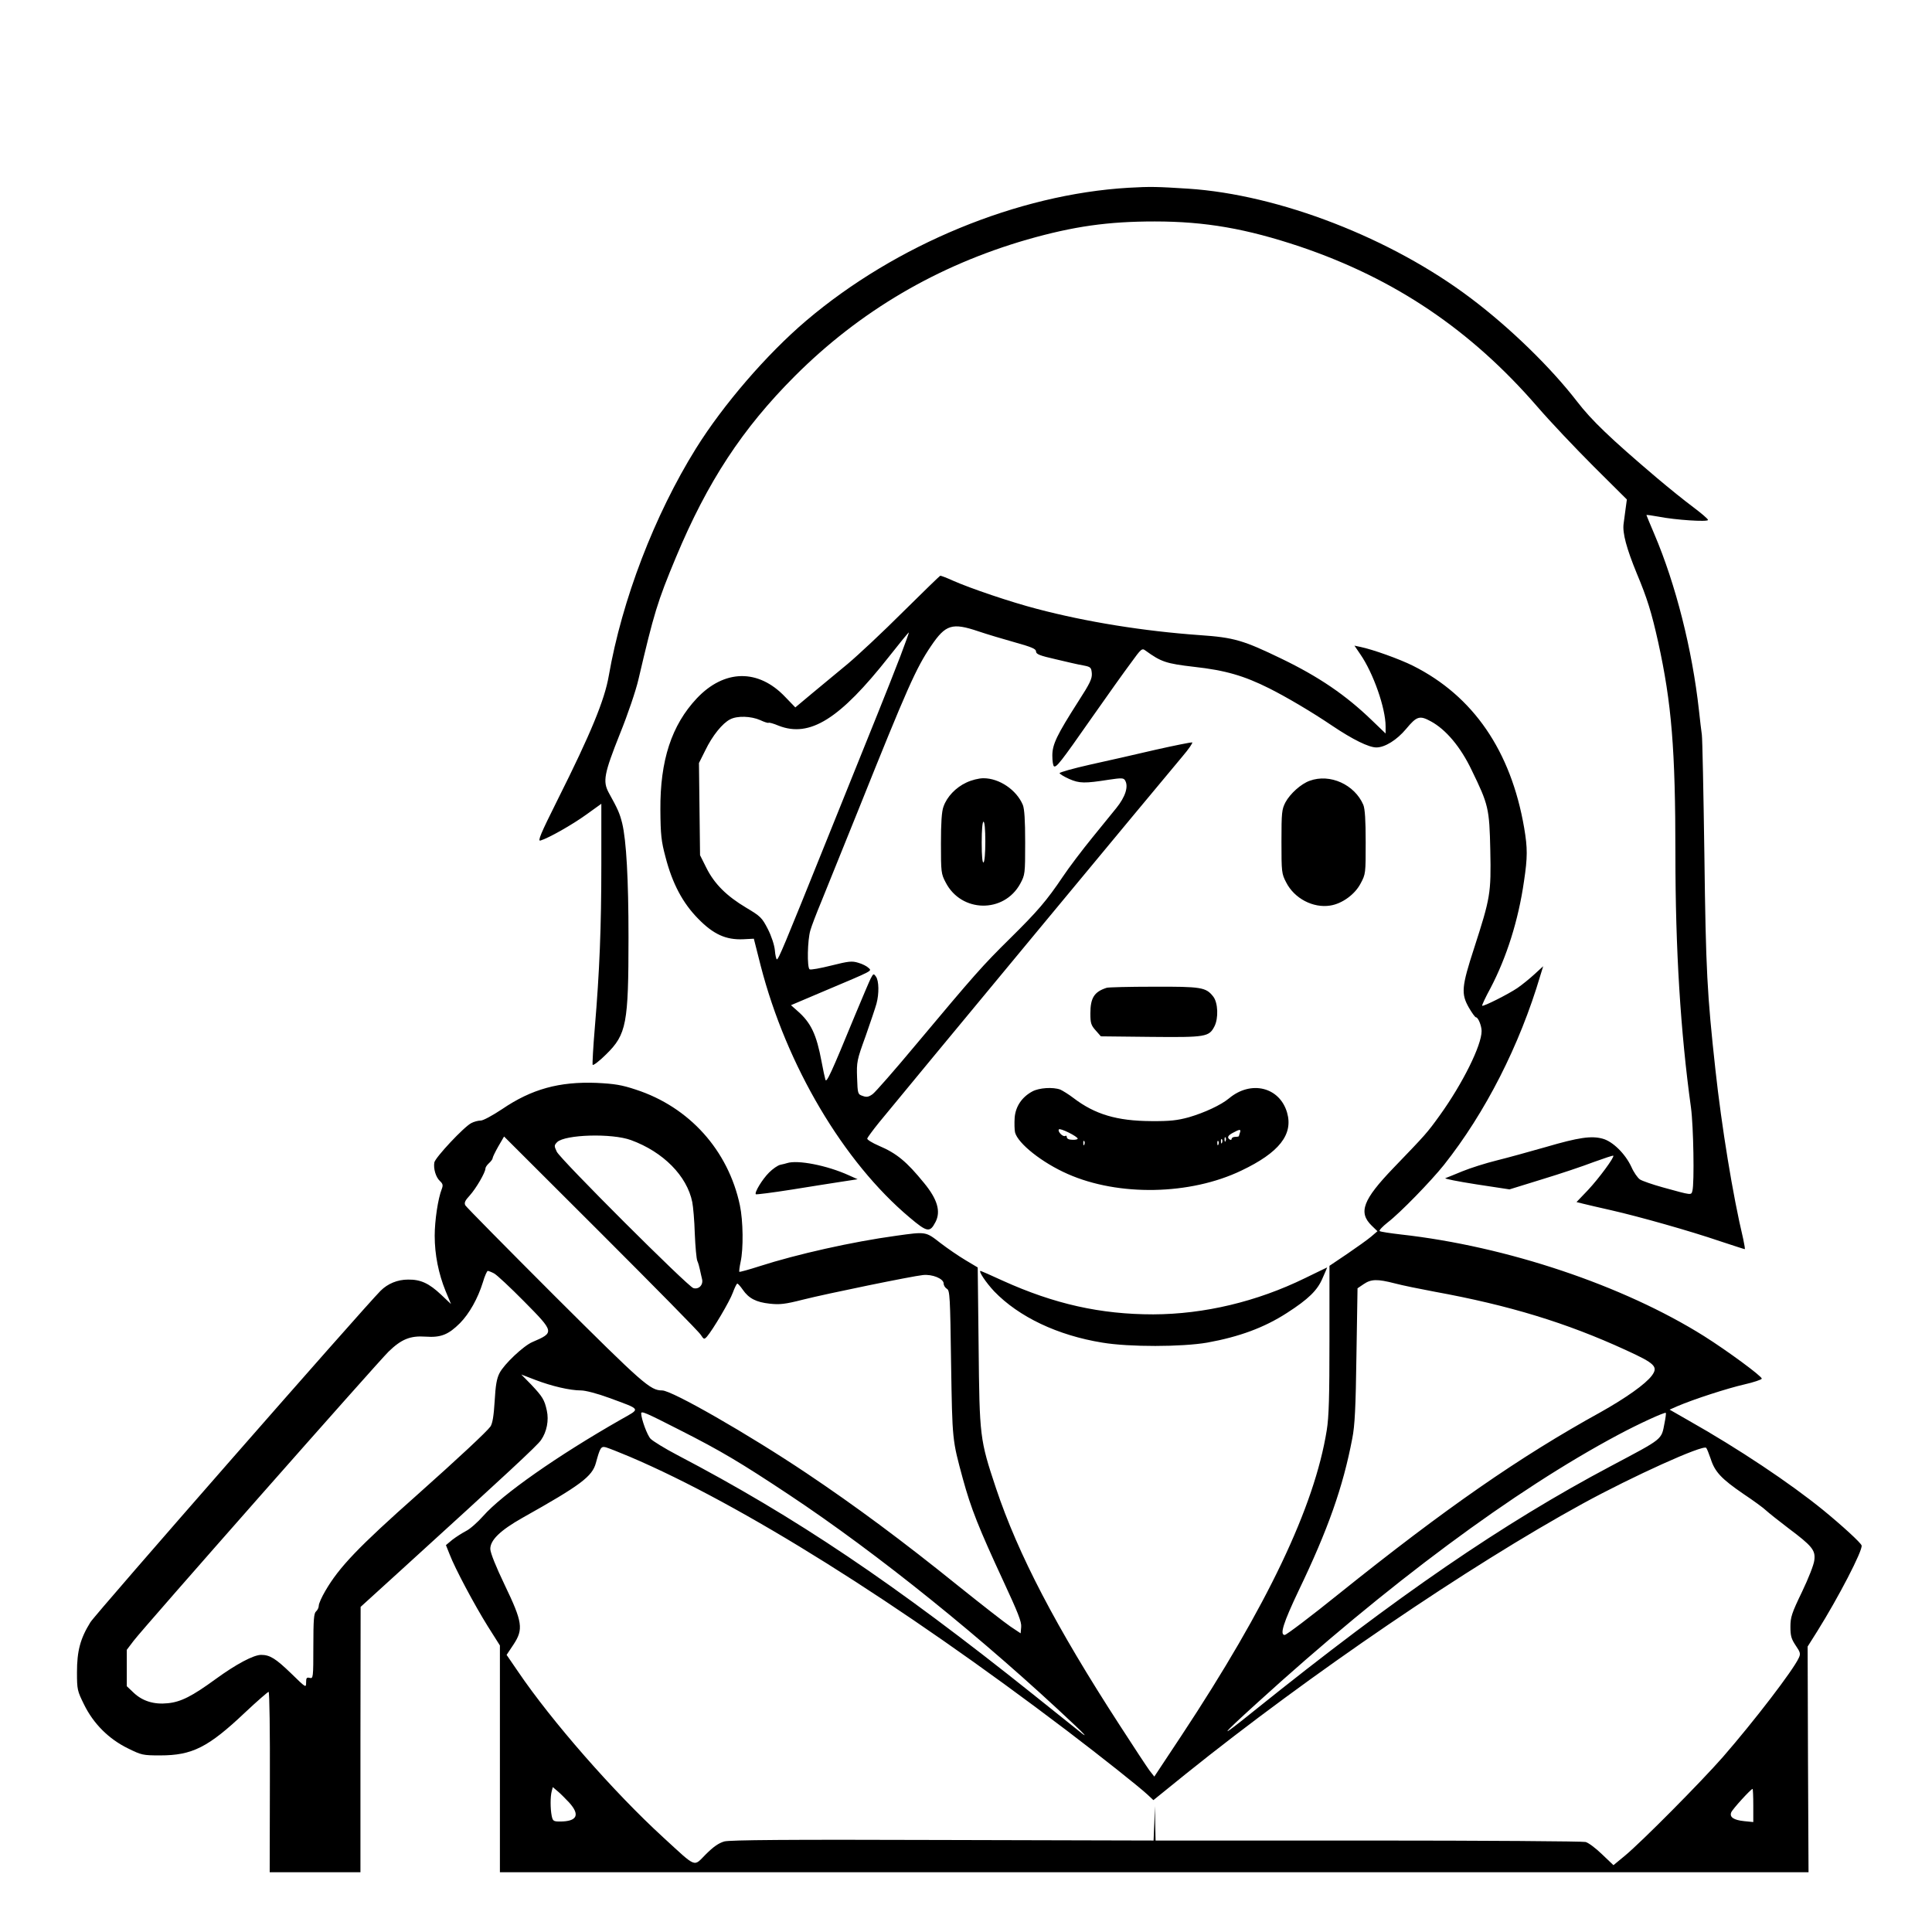 <?xml version="1.0" standalone="no"?>
<!DOCTYPE svg PUBLIC "-//W3C//DTD SVG 20010904//EN"
 "http://www.w3.org/TR/2001/REC-SVG-20010904/DTD/svg10.dtd">
<svg version="1.0" xmlns="http://www.w3.org/2000/svg"
 width="2048pt" height="2048pt" viewBox="0 0 2048 2048"
 preserveAspectRatio="xMidYMid meet">
<g transform="translate(0,2048) scale(0.192,-0.192)"
fill="#000000" stroke="none">
<path d="M6230 9630 c-610 -36 -1283 -313 -1778 -733 -219 -186 -460 -466
-610 -707 -229 -368 -408 -836 -481 -1255 -23 -133 -99 -318 -282 -683 -95
-190 -112 -231 -95 -226 46 14 175 87 254 144 l82 59 0 -332 c0 -353 -10 -594
-36 -904 -9 -106 -14 -198 -12 -205 2 -6 36 19 75 58 112 110 123 169 123 645
0 322 -12 536 -35 631 -14 55 -23 76 -74 168 -34 63 -26 105 62 326 43 106 88
239 102 300 86 367 104 427 207 674 174 417 367 711 657 1001 358 358 787 610
1282 753 256 73 445 100 704 100 281 0 507 -40 803 -139 523 -177 943 -460
1310 -884 69 -80 209 -228 310 -329 l184 -183 -6 -44 c-3 -25 -9 -65 -12 -90
-7 -51 16 -136 73 -275 57 -136 81 -213 118 -379 74 -337 95 -590 95 -1172 0
-524 28 -978 86 -1398 14 -103 19 -415 8 -458 -7 -26 0 -27 -163 18 -58 16
-115 36 -127 44 -12 8 -34 39 -47 69 -34 73 -103 141 -159 156 -62 17 -132 7
-313 -46 -88 -25 -210 -59 -271 -74 -61 -15 -146 -42 -190 -60 -43 -18 -86
-35 -94 -38 -8 -3 68 -18 170 -34 l184 -28 181 56 c99 30 227 73 284 95 58 21
106 37 108 35 8 -7 -80 -126 -139 -189 l-64 -67 36 -9 c19 -5 89 -21 155 -36
158 -36 437 -115 601 -171 73 -24 134 -44 137 -44 2 0 -2 26 -9 58 -57 238
-119 620 -153 932 -46 421 -53 546 -61 1185 -5 347 -11 646 -14 665 -3 19 -10
80 -16 135 -37 335 -128 695 -246 972 -24 57 -44 104 -44 106 0 2 30 -2 68 -9
91 -18 272 -30 272 -18 0 6 -37 37 -82 71 -46 34 -135 106 -199 160 -258 219
-362 319 -442 423 -145 188 -370 407 -585 569 -440 333 -1059 573 -1562 606
-173 11 -208 12 -330 5z M4985 7288 c-110 -110 -247 -238 -304 -286 -58 -48
-147 -122 -198 -164 l-92 -77 -56 58 c-148 156 -336 153 -488 -8 -139 -148
-203 -342 -201 -616 1 -138 5 -173 28 -259 38 -148 96 -256 181 -342 84 -86
153 -117 248 -113 l59 3 38 -150 c142 -550 457 -1083 823 -1390 96 -81 111
-84 142 -24 30 58 11 125 -63 215 -96 118 -151 164 -250 206 -37 16 -66 34
-64 40 2 6 31 46 65 88 108 133 1608 1943 1675 2021 35 41 59 76 54 78 -5 1
-97 -17 -203 -41 -107 -25 -269 -62 -361 -82 -93 -21 -168 -42 -168 -47 0 -4
24 -19 53 -32 57 -25 86 -25 220 -4 67 10 80 10 88 -3 21 -33 3 -91 -48 -154
-13 -16 -72 -88 -130 -160 -58 -71 -132 -169 -164 -217 -91 -135 -140 -192
-293 -343 -151 -149 -191 -194 -521 -588 -115 -138 -222 -260 -237 -271 -22
-16 -34 -18 -55 -10 -27 9 -28 11 -31 101 -3 87 -1 97 47 229 27 77 54 157 60
179 15 55 14 127 -3 150 -13 18 -14 17 -29 -11 -8 -16 -47 -108 -87 -204 -132
-321 -157 -375 -163 -354 -3 10 -13 55 -21 99 -28 150 -58 215 -134 281 l-35
31 179 76 c282 119 268 112 249 130 -9 9 -34 22 -56 28 -35 11 -53 9 -149 -15
-60 -15 -114 -25 -120 -21 -15 9 -12 162 4 215 7 25 34 95 59 155 25 61 117
290 206 510 270 674 319 784 402 906 80 118 116 129 261 80 47 -16 138 -43
202 -61 93 -26 116 -36 116 -50 0 -15 20 -23 108 -43 59 -14 127 -30 152 -34
42 -8 45 -11 48 -44 2 -29 -10 -55 -74 -154 -120 -188 -144 -238 -144 -300 0
-30 4 -56 9 -59 13 -8 37 22 206 264 87 124 185 262 219 307 57 79 61 82 80
68 87 -63 114 -72 269 -90 172 -19 275 -49 415 -119 99 -50 236 -131 347 -206
113 -76 202 -120 244 -120 47 0 113 41 164 102 59 71 75 76 137 42 83 -45 164
-141 225 -269 93 -191 98 -211 103 -443 5 -238 0 -263 -89 -539 -70 -215 -73
-253 -29 -330 17 -29 34 -53 39 -53 12 0 31 -47 31 -76 0 -79 -105 -290 -230
-464 -72 -100 -78 -106 -257 -292 -168 -175 -195 -245 -120 -318 l32 -31 -35
-30 c-19 -16 -79 -59 -132 -95 l-98 -66 0 -407 c0 -316 -3 -427 -15 -501 -68
-423 -328 -968 -801 -1684 l-151 -228 -26 33 c-14 19 -88 131 -164 249 -353
544 -562 945 -684 1310 -90 270 -91 284 -96 782 l-5 437 -67 40 c-37 22 -100
65 -139 95 -82 64 -79 63 -244 40 -242 -33 -549 -102 -754 -168 -59 -19 -110
-33 -112 -31 -2 2 1 27 7 55 16 73 14 226 -4 312 -64 303 -279 543 -575 639
-78 26 -117 32 -216 37 -206 8 -359 -34 -522 -145 -53 -35 -104 -63 -118 -63
-14 0 -37 -6 -52 -14 -41 -21 -198 -189 -204 -217 -6 -34 8 -82 31 -103 16
-15 18 -23 10 -44 -21 -53 -39 -175 -39 -258 0 -104 21 -209 60 -305 l30 -72
-55 52 c-66 62 -112 84 -182 83 -58 0 -112 -22 -152 -62 -98 -99 -1573 -1783
-1602 -1830 -56 -90 -74 -159 -74 -276 0 -96 2 -103 39 -178 52 -106 136 -190
242 -242 75 -37 82 -39 178 -39 177 0 265 44 468 236 68 64 127 115 131 115 5
-1 8 -225 7 -498 l-1 -498 251 0 250 0 0 733 1 732 232 211 c579 527 744 680
764 710 32 46 44 109 32 163 -13 60 -24 77 -86 143 l-55 56 78 -30 c89 -34
190 -58 252 -58 24 0 90 -17 155 -41 181 -67 175 -57 66 -119 -351 -200 -656
-414 -761 -533 -31 -35 -74 -73 -95 -83 -21 -11 -54 -32 -75 -48 l-36 -30 20
-50 c30 -79 138 -281 211 -398 l67 -106 0 -626 0 -626 3613 0 3612 0 -3 623
-2 623 53 84 c117 187 252 447 245 474 -3 14 -109 111 -213 196 -182 148 -466
338 -744 495 l-103 59 43 19 c91 39 277 99 369 120 53 12 96 27 97 32 1 13
-189 153 -319 235 -446 280 -1090 496 -1673 561 -60 7 -114 15 -118 19 -4 4
16 25 45 48 68 52 238 227 310 317 229 289 418 660 532 1045 l16 52 -48 -44
c-26 -24 -68 -58 -94 -76 -50 -34 -189 -104 -195 -98 -2 2 18 46 46 97 89 170
154 374 185 590 20 133 20 183 1 295 -73 425 -281 728 -614 895 -74 37 -222
90 -290 104 l-33 7 32 -47 c72 -104 140 -298 140 -399 l0 -39 -77 74 c-143
138 -291 239 -498 339 -211 102 -262 117 -450 130 -310 22 -627 73 -900 145
-146 38 -367 113 -464 156 -35 16 -67 28 -70 27 -3 -1 -96 -91 -206 -200z
m-14 -244 c-27 -71 -83 -212 -124 -314 -41 -102 -167 -414 -280 -695 -243
-604 -269 -665 -278 -665 -3 0 -9 23 -11 51 -3 29 -19 78 -39 117 -32 62 -40
70 -119 117 -109 65 -176 132 -220 220 l-35 70 -3 254 -3 255 35 70 c39 81 95
150 137 171 39 21 116 18 166 -4 23 -11 43 -17 46 -15 2 3 28 -4 56 -16 172
-67 337 36 609 381 59 75 108 135 110 134 1 -1 -20 -60 -47 -131z m-1487
-2672 c178 -65 309 -198 338 -342 5 -25 12 -103 14 -175 3 -71 9 -139 14 -150
5 -11 11 -32 14 -47 3 -16 9 -39 12 -53 8 -32 -18 -59 -48 -50 -32 10 -734
711 -754 753 -15 32 -15 35 2 53 44 42 302 50 408 11z m385 -1075 c17 -26 19
-26 34 -10 32 37 126 195 143 243 10 27 21 50 25 50 3 0 17 -15 30 -34 33 -48
74 -69 149 -77 54 -6 84 -3 182 22 135 34 604 130 663 136 52 6 115 -20 115
-47 0 -10 8 -23 18 -29 16 -9 18 -43 23 -413 7 -428 6 -418 65 -636 45 -164
86 -268 226 -570 77 -166 99 -220 96 -248 l-3 -35 -57 38 c-31 21 -159 121
-285 222 -311 251 -570 443 -840 624 -321 215 -743 457 -797 457 -66 0 -105
35 -593 521 -266 266 -489 492 -494 501 -7 14 -2 26 25 55 35 39 86 127 86
148 0 7 9 20 20 30 11 10 20 22 20 28 0 5 14 34 31 64 l32 55 534 -533 c294
-294 543 -546 552 -562z m-1141 339 c15 -8 89 -77 165 -154 169 -171 169 -172
46 -225 -49 -21 -156 -122 -181 -171 -16 -31 -22 -68 -27 -156 -5 -82 -12
-122 -23 -139 -21 -29 -173 -171 -403 -376 -327 -290 -433 -401 -509 -532 -20
-34 -36 -70 -36 -81 0 -11 -7 -25 -15 -32 -12 -10 -15 -45 -15 -192 0 -175 -1
-180 -20 -175 -17 4 -20 0 -20 -26 0 -30 -1 -29 -83 51 -85 82 -117 102 -165
102 -42 0 -138 -51 -252 -134 -129 -94 -191 -126 -264 -133 -76 -8 -139 12
-187 57 l-39 37 0 100 0 101 38 50 c50 67 1344 1534 1407 1596 71 69 120 89
205 83 84 -6 126 11 190 75 51 52 98 135 126 225 10 35 23 63 27 63 4 0 20 -6
35 -14z m4973 -55 c41 -11 140 -31 220 -46 411 -75 726 -171 1055 -322 162
-74 180 -92 144 -141 -35 -47 -144 -124 -283 -202 -448 -247 -858 -532 -1445
-1003 -155 -125 -290 -227 -299 -227 -29 0 -7 68 76 243 163 339 246 574 297
842 14 70 19 170 23 460 l6 369 34 23 c41 28 75 29 172 4z m-3949 -809 c229
-116 336 -180 603 -357 490 -325 1079 -800 1580 -1274 50 -47 68 -67 40 -46
-27 22 -149 119 -270 216 -768 614 -1312 980 -1965 1322 -69 36 -135 77 -148
90 -19 20 -51 108 -52 140 0 15 24 5 212 -91z m5438 38 c-18 -94 -5 -83 -295
-237 -598 -317 -1177 -714 -1970 -1351 -202 -163 -198 -151 15 42 723 658
1420 1175 1994 1481 110 59 258 127 263 121 2 -1 -1 -27 -7 -56z m-5713 -186
c617 -263 1480 -804 2413 -1512 192 -146 401 -312 446 -354 l32 -30 178 144
c686 551 1564 1149 2192 1493 276 151 665 327 682 308 4 -4 15 -32 25 -61 23
-72 59 -110 180 -193 57 -38 113 -79 126 -92 13 -12 68 -56 122 -97 132 -99
151 -122 144 -177 -2 -24 -33 -102 -68 -175 -57 -118 -64 -140 -64 -193 0 -50
5 -67 29 -103 26 -38 28 -46 17 -69 -31 -68 -245 -347 -419 -547 -122 -139
-447 -467 -541 -545 l-63 -52 -63 60 c-34 33 -75 64 -91 68 -16 4 -557 8
-1202 8 l-1172 0 -2 95 -2 95 -3 -95 -4 -95 -1163 3 c-866 3 -1175 0 -1207 -8
-31 -9 -60 -29 -102 -71 -70 -70 -47 -79 -236 94 -272 249 -616 642 -801 915
l-63 92 38 57 c56 85 50 124 -49 330 -48 100 -78 175 -79 197 -1 49 54 103
178 173 321 180 385 228 405 303 23 84 28 93 55 86 14 -4 73 -27 132 -52z
m-334 -1910 c61 -68 43 -104 -52 -104 -35 0 -39 3 -45 31 -8 40 -8 107 0 136
l6 23 27 -23 c15 -12 43 -41 64 -63z m6537 -15 l0 -92 -50 5 c-58 6 -82 22
-72 48 6 17 109 130 118 130 2 0 4 -41 4 -91z M5335 6346 c-58 -27 -107 -78
-126 -133 -10 -26 -14 -90 -14 -203 0 -158 1 -168 26 -215 86 -168 322 -172
412 -7 26 49 27 53 27 226 0 126 -4 186 -13 209 -35 83 -130 147 -217 147 -26
0 -66 -10 -95 -24z m105 -325 c0 -63 -4 -112 -10 -116 -6 -4 -10 35 -10 109 0
71 4 116 10 116 6 0 10 -43 10 -109z M7231 6356 c-48 -17 -108 -71 -134 -119
-20 -39 -22 -55 -22 -217 0 -169 1 -177 26 -225 45 -89 149 -143 243 -128 66
10 137 62 168 122 28 52 28 56 28 227 0 124 -4 184 -13 207 -48 112 -184 174
-296 133z M6110 5213 c-69 -22 -90 -56 -90 -142 0 -53 4 -65 29 -93 l29 -33
276 -3 c304 -3 321 0 351 58 23 45 20 131 -7 165 -40 51 -66 55 -330 54 -134
0 -250 -3 -258 -6z M5700 4641 c-58 -31 -93 -83 -98 -145 -2 -30 -1 -67 2 -81
16 -62 150 -168 291 -230 280 -124 676 -117 959 19 208 99 287 199 252 320
-41 141 -199 180 -320 79 -44 -37 -137 -80 -223 -105 -63 -17 -103 -22 -208
-21 -188 1 -310 37 -429 128 -26 20 -59 40 -72 46 -41 15 -117 10 -154 -10z
m250 -261 c0 -4 -13 -7 -30 -6 -18 0 -30 6 -30 14 0 7 -4 11 -9 7 -12 -7 -43
24 -35 36 6 10 104 -39 104 -51z m896 34 c-3 -9 -6 -18 -6 -20 0 -2 -9 -4 -20
-4 -11 0 -20 -5 -20 -11 0 -5 -4 -7 -10 -4 -17 11 -11 23 18 38 36 20 45 20
38 1z m-79 -46 c-3 -8 -6 -5 -6 6 -1 11 2 17 5 13 3 -3 4 -12 1 -19z m-20 -10
c-3 -8 -6 -5 -6 6 -1 11 2 17 5 13 3 -3 4 -12 1 -19z m-760 -10 c-3 -8 -6 -5
-6 6 -1 11 2 17 5 13 3 -3 4 -12 1 -19z m740 0 c-3 -8 -6 -5 -6 6 -1 11 2 17
5 13 3 -3 4 -12 1 -19z M4345 4245 c-5 -2 -22 -6 -36 -9 -15 -3 -43 -23 -63
-43 -38 -38 -82 -111 -73 -120 3 -2 92 9 199 26 106 17 231 37 278 44 l85 13
-49 22 c-121 55 -283 86 -341 67z M7205 3610 c-266 -130 -556 -199 -838 -200
-291 0 -546 57 -831 186 -65 30 -120 54 -122 54 -14 0 30 -65 75 -113 136
-141 350 -243 597 -283 149 -25 439 -24 579 0 177 32 315 83 439 163 120 77
170 126 198 193 15 33 26 60 25 59 -1 0 -56 -27 -122 -59z"/>
</g>
</svg>
